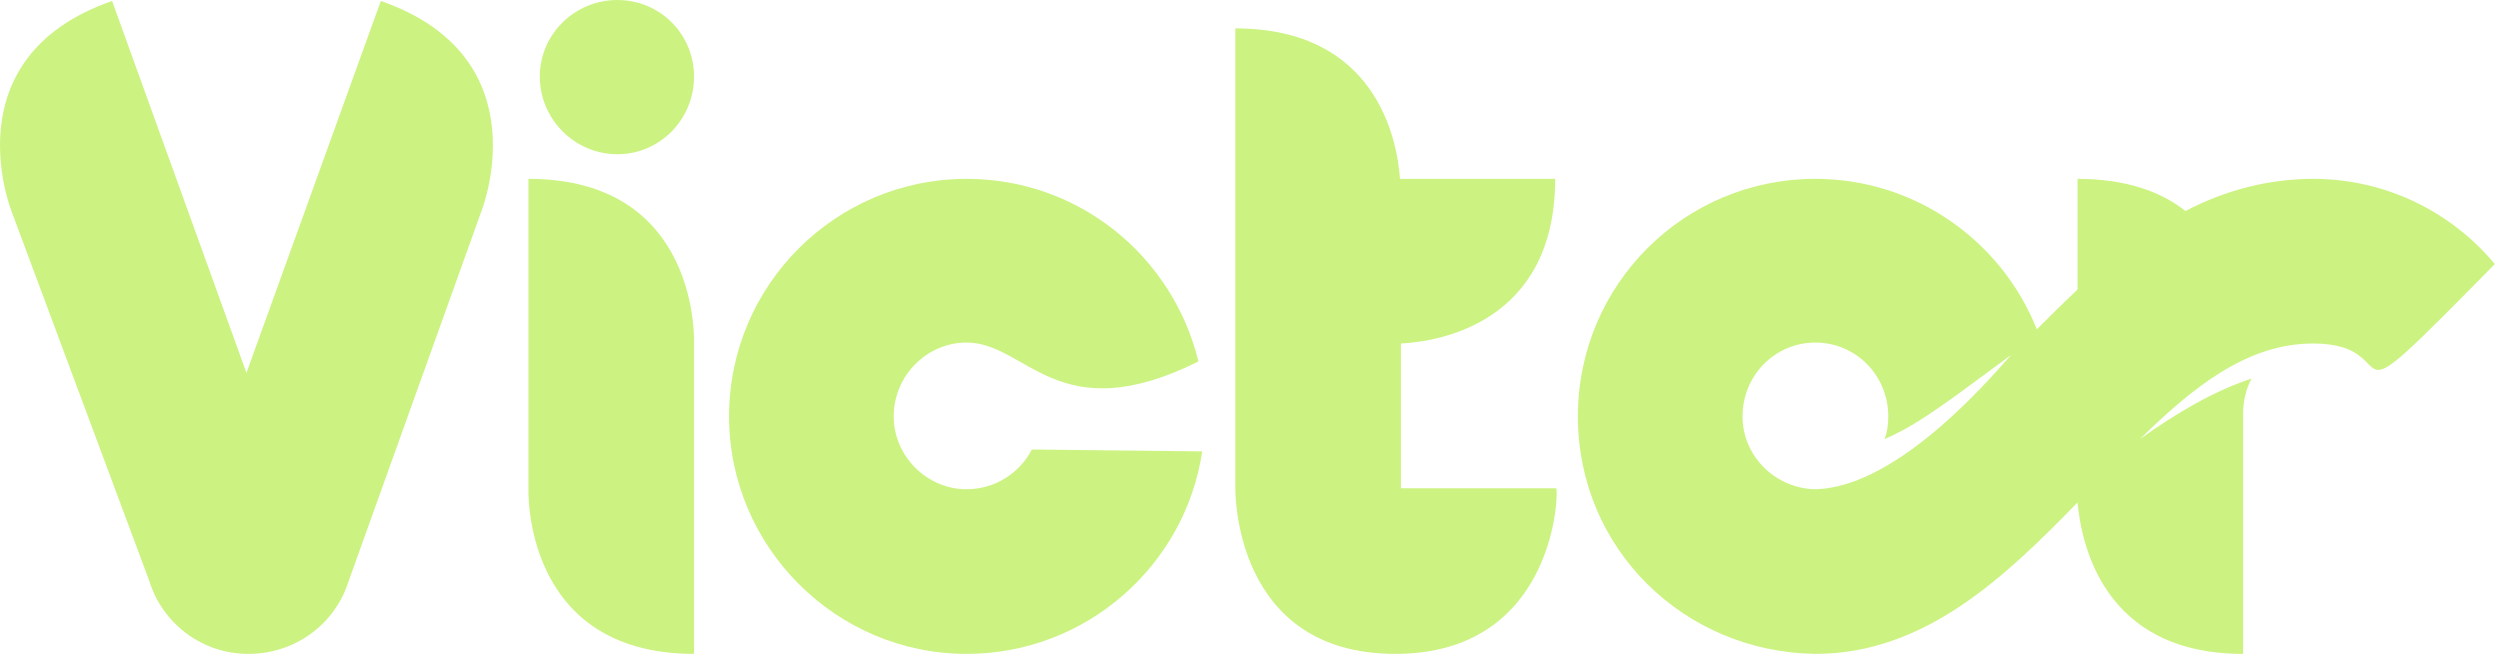 <svg width="412" height="108" viewBox="0 0 412 108" fill="none" xmlns="http://www.w3.org/2000/svg">
<path d="M24.553 95.597C26.736 102.77 33.286 107.761 40.928 107.761C48.725 107.761 55.275 102.77 57.459 95.753L79.291 34.932C79.291 34.932 89.584 9.513 62.761 0.156L40.616 61.444L18.471 0.156C-8.352 9.513 1.941 34.932 1.941 34.932L24.553 95.597Z" fill="#CCF381"/>
<path d="M114.38 107.761V56.766C114.38 56.766 115.627 29.474 87.089 29.474V80.47C87.089 80.47 85.997 107.761 114.38 107.761ZM101.748 25.42C108.766 25.42 114.38 19.65 114.38 12.632C114.38 5.614 108.766 0 101.748 0C94.73 0 88.96 5.614 88.96 12.632C88.96 19.65 94.73 25.42 101.748 25.42Z" fill="#CCF381"/>
<path d="M159.293 56.454C169.274 56.454 174.264 71.113 197.501 59.573C193.29 42.262 177.851 29.475 159.293 29.475C137.772 29.475 120.15 46.941 120.15 68.618C120.15 90.139 137.772 107.761 159.293 107.761C178.943 107.761 195.317 93.258 198.125 74.388L170.054 74.076C168.026 77.975 163.972 80.626 159.293 80.626C152.743 80.626 147.285 75.168 147.285 68.618C147.285 61.912 152.743 56.454 159.293 56.454Z" fill="#CCF381"/>
<path d="M203.583 4.679V80.47C203.583 80.938 203.271 107.761 229.938 107.761C256.605 107.761 256.917 80.47 256.45 80.47H230.874V56.61C236.956 56.298 256.294 53.335 256.294 29.475H230.718C230.25 22.769 226.663 4.679 203.583 4.679Z" fill="#CCF381"/>
<path d="M411.151 43.51C403.977 34.933 393.217 29.475 381.209 29.475C373.879 29.475 366.705 31.346 360.156 34.777C356.257 31.658 350.487 29.475 342.377 29.475V47.721C340.038 49.904 337.855 52.087 335.672 54.27C329.902 39.767 315.71 29.475 299.18 29.475C277.503 29.475 260.036 46.941 260.036 68.618C260.036 90.451 277.503 107.449 299.18 107.761C317.27 107.761 330.525 94.973 342.377 82.809C343.001 89.359 346.432 107.761 369.669 107.761C369.669 94.505 369.669 81.406 369.669 68.15C369.669 66.123 370.136 64.095 371.072 62.38C364.522 64.563 358.596 68.15 352.67 72.361C361.559 63.627 370.448 56.61 381.209 56.61C397.739 56.61 382.612 72.517 411.151 43.51ZM298.868 80.626C292.318 80.314 287.171 75.012 287.171 68.618C287.171 61.912 292.474 56.454 299.18 56.454C305.885 56.454 311.188 61.912 311.188 68.618C311.188 69.865 311.032 71.269 310.564 72.361C316.49 69.865 322.26 65.187 331.461 58.481C329.746 60.197 313.215 80.626 298.868 80.626Z" fill="#CCF381"/>
</svg>

